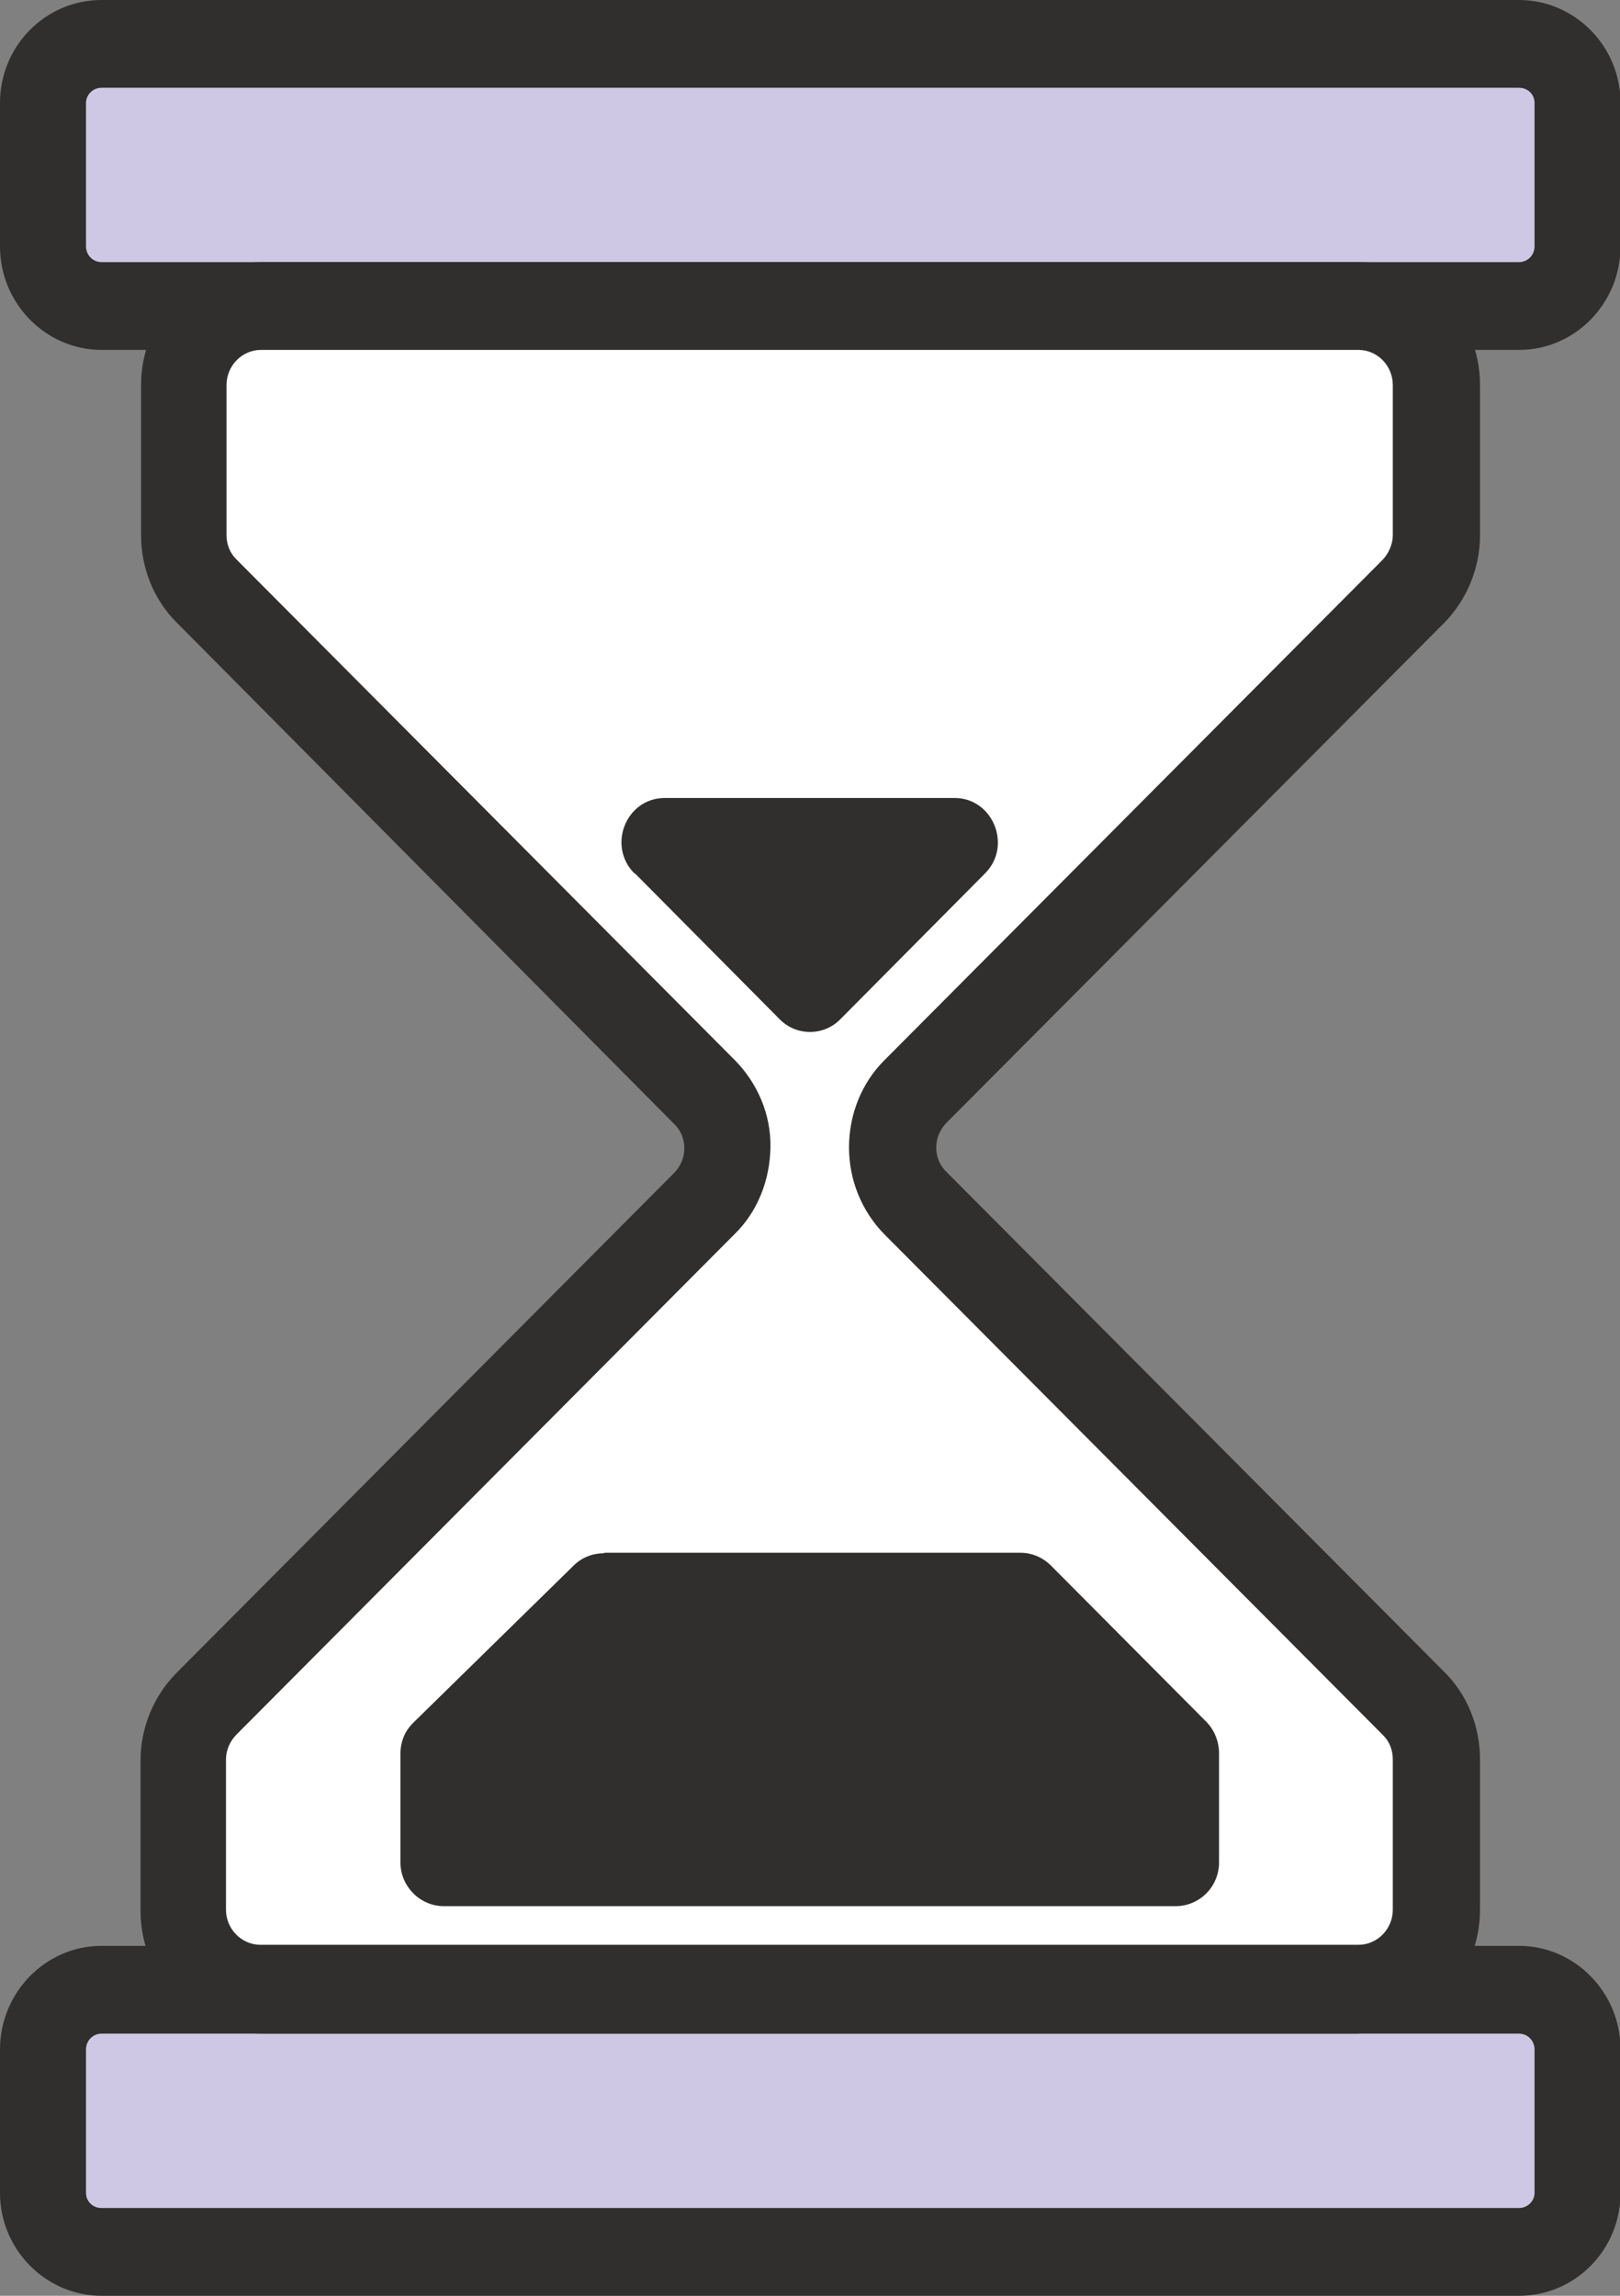 <svg width="12" height="17" viewBox="0 0 12 17" fill="none" xmlns="http://www.w3.org/2000/svg">
<rect x="0" y="0" width="12" height="17" fill="#808080" stroke="none"/>
<g id="Camada_1" clip-path="url(#clip0_1_341)">
<g id="Group">
<path id="Vector" d="M11.248 0.325H0.752C0.513 0.325 0.319 0.523 0.319 0.767V1.824C0.319 2.068 0.513 2.266 0.752 2.266H11.248C11.487 2.266 11.681 2.068 11.681 1.824V0.767C11.681 0.523 11.487 0.325 11.248 0.325Z" fill="#CFC8E5"/>
<path id="Vector_2" d="M11.248 2.591H0.752C0.34 2.591 0 2.248 0 1.824V0.762C0 0.342 0.336 0 0.752 0H11.252C11.664 0 12.004 0.342 12.004 0.762V1.824C12.004 2.244 11.669 2.591 11.252 2.591H11.248ZM0.752 0.65C0.688 0.65 0.637 0.702 0.637 0.762V1.824C0.637 1.889 0.688 1.941 0.752 1.941H11.252C11.316 1.941 11.367 1.889 11.367 1.824V0.762C11.367 0.698 11.316 0.65 11.252 0.65H0.752Z" fill="#302F2D"/>
</g>
<g id="Group_2">
<path id="Vector_3" d="M0.752 16.675H11.248C11.487 16.675 11.681 16.477 11.681 16.233V15.176C11.681 14.932 11.487 14.734 11.248 14.734L0.752 14.734C0.513 14.734 0.319 14.932 0.319 15.176V16.233C0.319 16.477 0.513 16.675 0.752 16.675Z" fill="#CFC8E5"/>
<path id="Vector_4" d="M11.248 17H0.752C0.34 17 0 16.658 0 16.238V15.176C0 14.756 0.336 14.409 0.752 14.409H11.252C11.664 14.409 12.004 14.752 12.004 15.176V16.238C12.004 16.658 11.669 17 11.252 17H11.248ZM0.752 15.059C0.688 15.059 0.637 15.111 0.637 15.176V16.238C0.637 16.302 0.688 16.35 0.752 16.35H11.252C11.316 16.35 11.367 16.298 11.367 16.238V15.176C11.367 15.111 11.316 15.059 11.252 15.059H0.752Z" fill="#302F2D"/>
</g>
<g id="Group_3">
<path id="Vector_5" d="M10.067 2.266H1.933C1.619 2.266 1.36 2.526 1.36 2.851V3.964C1.36 4.12 1.419 4.272 1.53 4.38L5.218 8.084C5.448 8.314 5.448 8.686 5.218 8.916L1.53 12.62C1.419 12.728 1.36 12.88 1.36 13.036V14.149C1.36 14.47 1.615 14.734 1.933 14.734H10.067C10.381 14.734 10.64 14.474 10.64 14.149V13.036C10.64 12.88 10.581 12.728 10.47 12.62L6.782 8.916C6.552 8.686 6.552 8.314 6.782 8.084L10.47 4.38C10.581 4.272 10.64 4.12 10.64 3.964V2.851C10.64 2.53 10.385 2.266 10.067 2.266Z" fill="white"/>
<path id="Vector_6" d="M10.067 15.059H1.933C1.441 15.059 1.041 14.652 1.041 14.149V13.036C1.041 12.793 1.139 12.559 1.305 12.39L4.993 8.686C5.04 8.639 5.069 8.574 5.069 8.504C5.069 8.435 5.044 8.37 4.993 8.322L1.309 4.61C1.139 4.441 1.045 4.207 1.045 3.964V2.851C1.045 2.348 1.445 1.941 1.938 1.941H10.071C10.564 1.941 10.963 2.348 10.963 2.851V3.964C10.963 4.207 10.865 4.441 10.7 4.61L7.011 8.314C6.965 8.361 6.935 8.426 6.935 8.496C6.935 8.565 6.96 8.63 7.011 8.678L10.7 12.382C10.87 12.551 10.963 12.785 10.963 13.027V14.141C10.963 14.643 10.564 15.05 10.071 15.05L10.067 15.059ZM1.933 2.591C1.793 2.591 1.678 2.708 1.678 2.851V3.964C1.678 4.033 1.704 4.098 1.755 4.146L5.443 7.85C5.613 8.023 5.711 8.253 5.707 8.496C5.703 8.738 5.613 8.972 5.439 9.141L1.751 12.845C1.704 12.893 1.674 12.958 1.674 13.027V14.141C1.674 14.284 1.789 14.401 1.929 14.401H10.062C10.203 14.401 10.317 14.284 10.317 14.141V13.027C10.317 12.958 10.292 12.893 10.241 12.845L6.552 9.141C6.382 8.968 6.289 8.738 6.289 8.496C6.289 8.253 6.382 8.019 6.552 7.85L10.241 4.146C10.287 4.098 10.317 4.029 10.317 3.964V2.851C10.317 2.708 10.203 2.591 10.062 2.591H1.933Z" fill="#302F2D"/>
</g>
<path id="Vector_7" d="M4.704 6.468L5.775 7.547C5.898 7.673 6.102 7.673 6.225 7.547L7.296 6.468C7.5 6.265 7.356 5.909 7.071 5.909H4.925C4.636 5.909 4.496 6.265 4.7 6.468H4.704Z" fill="#302F2D"/>
<path id="Vector_8" d="M4.479 11.498H7.559C7.644 11.498 7.725 11.533 7.785 11.593L8.936 12.75C8.996 12.811 9.03 12.897 9.03 12.984V13.79C9.03 13.972 8.885 14.115 8.707 14.115H3.289C3.11 14.115 2.966 13.967 2.966 13.79V12.988C2.966 12.897 3 12.815 3.064 12.754L4.249 11.593C4.309 11.533 4.39 11.502 4.47 11.502L4.479 11.498Z" fill="#302F2D"/>
</g>
<defs>
<clipPath id="clip0_1_341">
<rect width="12" height="17" fill="white"/>
</clipPath>
</defs>
</svg>
